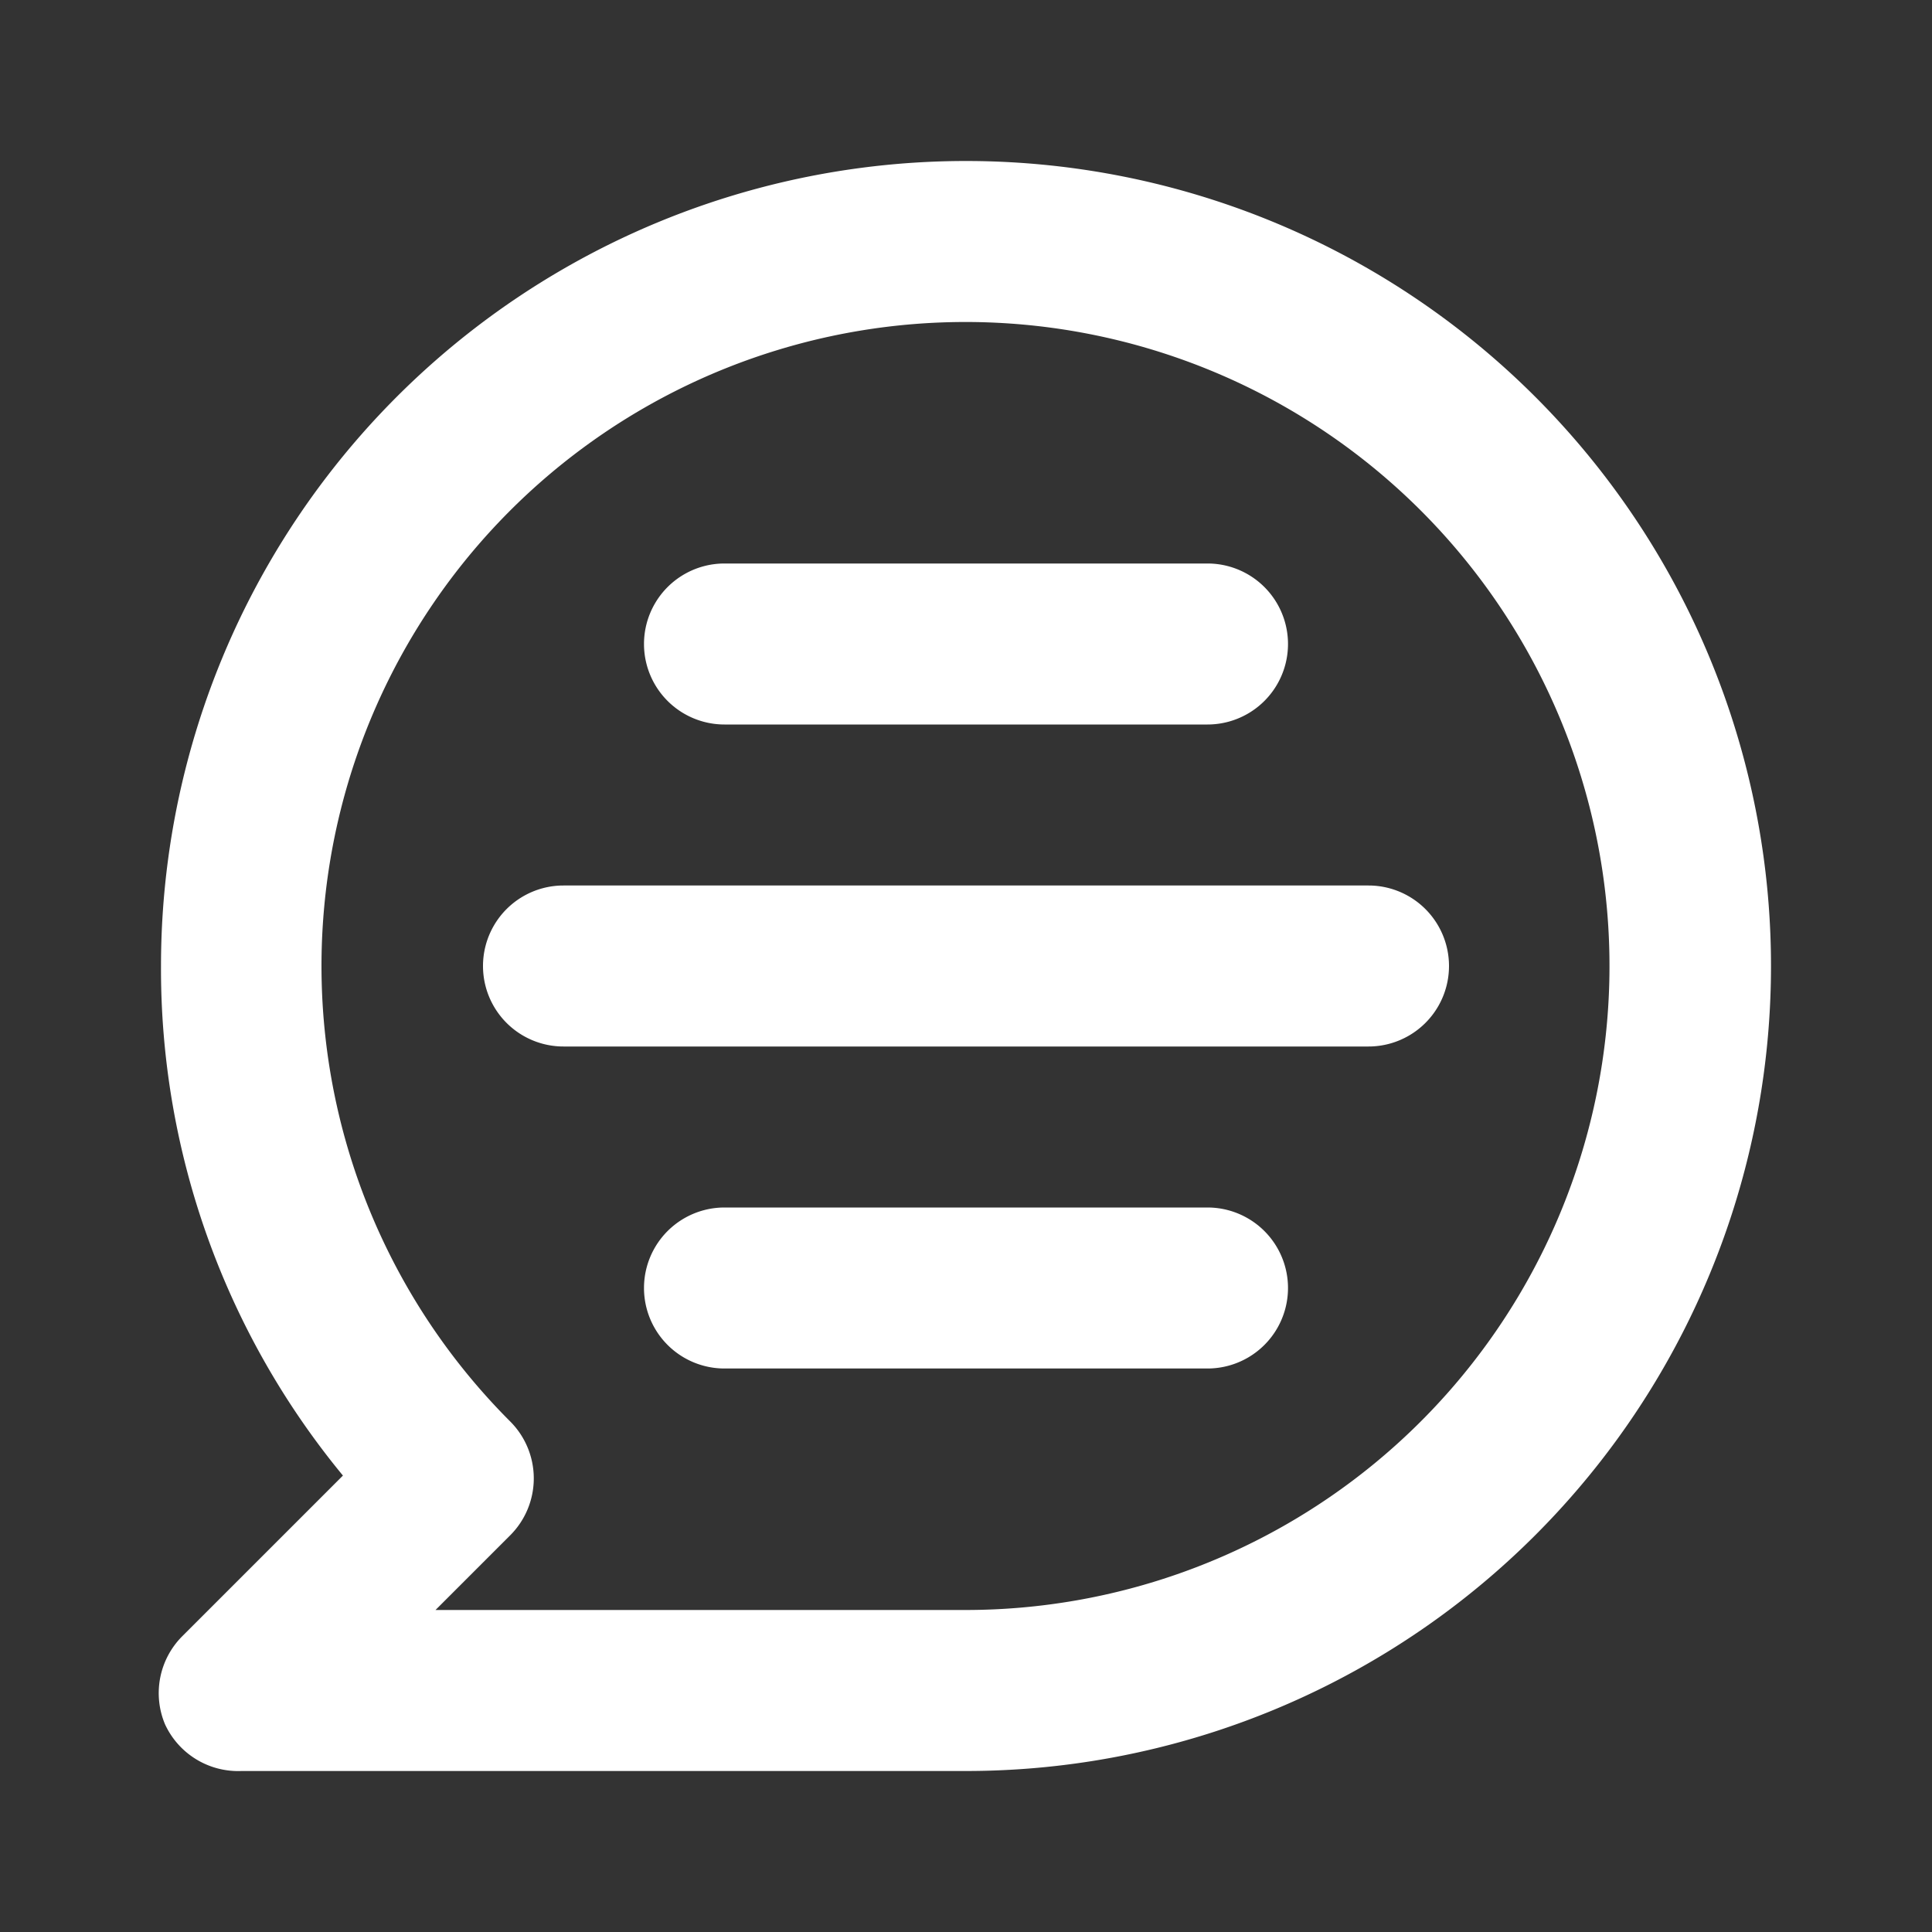 <svg width="24" height="24" fill="none" xmlns="http://www.w3.org/2000/svg"><rect width="100%" height="100%" fill="#333333" stroke="none"/><path d="M12 2A10 10 0 002 12a9.89 9.89 0 002.26 6.33l-2 2a1 1 0 00-.21 1.09A1 1 0 003 22h9a10 10 0 000-20zm0 18H5.41l.93-.93a1 1 0 000-1.41A8 8 0 1112 20zm5-9H7a1 1 0 000 2h10a1 1 0 000-2zm-2 4H9a1 1 0 000 2h6a1 1 0 000-2zM9 9h6a1 1 0 000-2H9a1 1 0 000 2z" fill="#fff"/></svg>